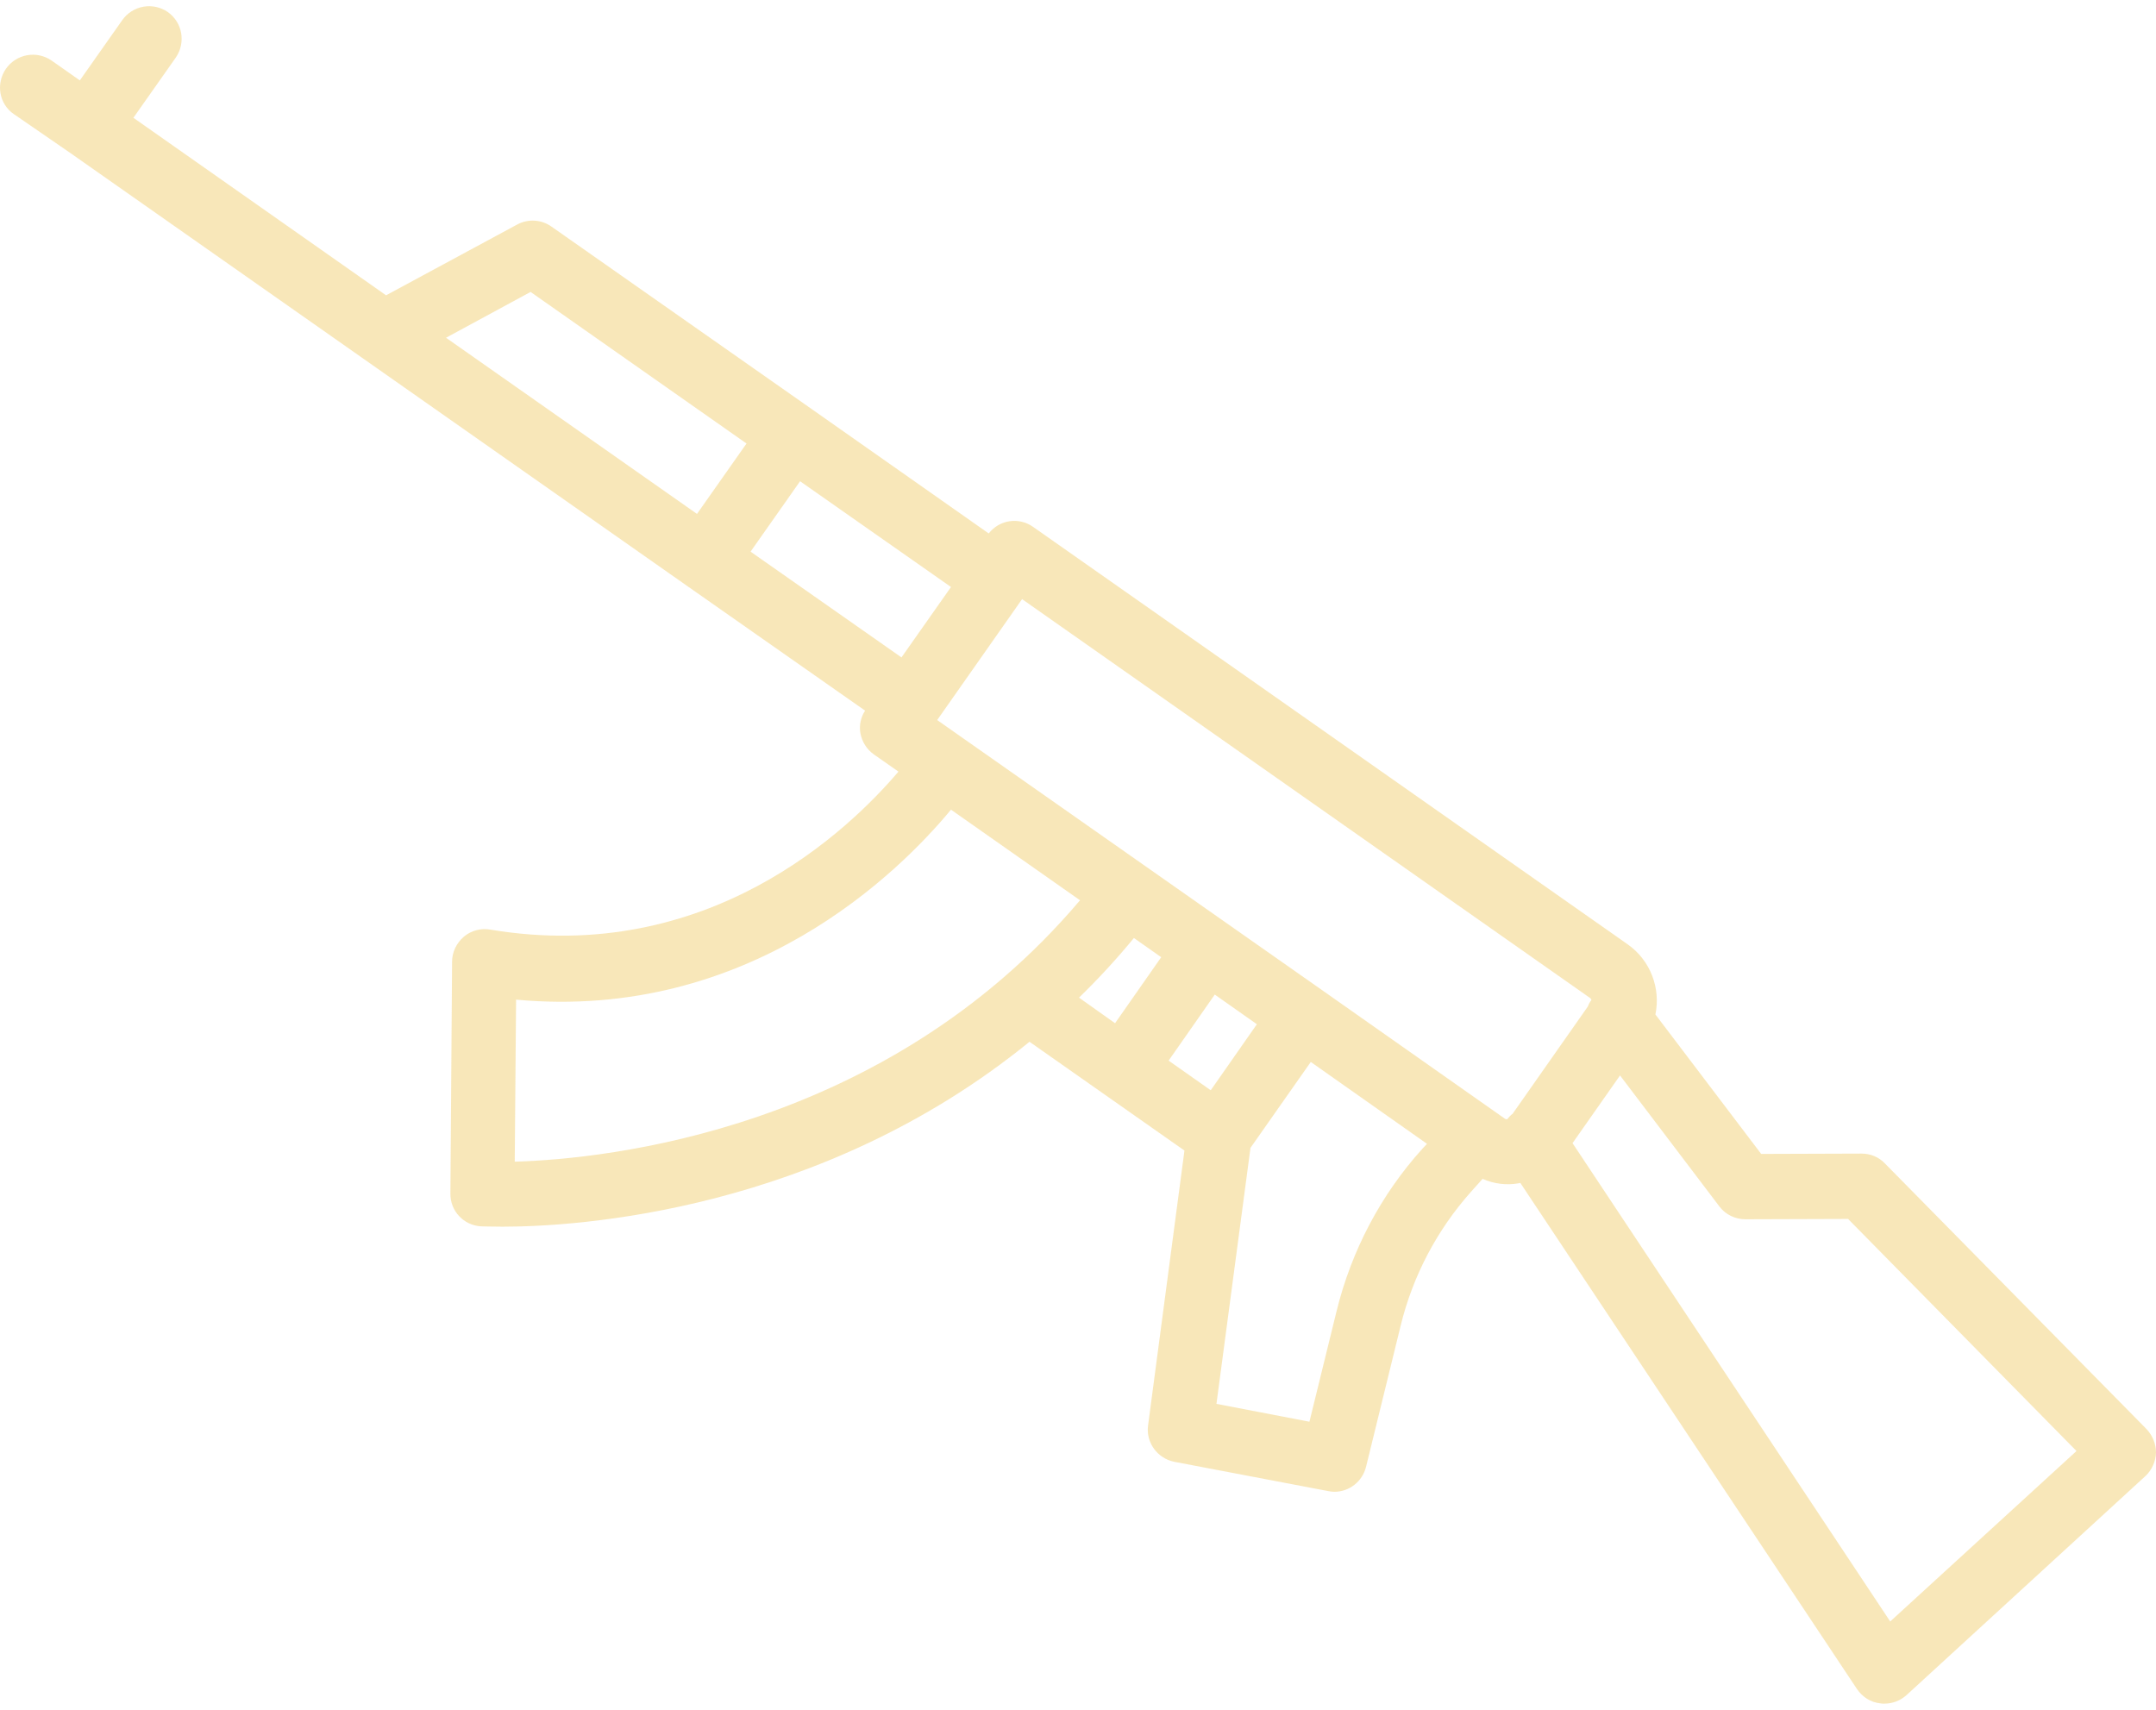 <svg width="300" height="238" viewBox="0 0 300 238" fill="none" xmlns="http://www.w3.org/2000/svg">
<path d="M0.844 9.547C1.538 8.564 2.592 7.895 3.777 7.684C4.961 7.473 6.181 7.739 7.172 8.422L11.109 11.188L17.016 2.797C17.71 1.814 18.764 1.145 19.948 0.934C21.133 0.723 22.353 0.989 23.344 1.672C25.406 3.125 25.875 5.938 24.469 8L18.562 16.391L53.719 41.094L71.953 31.25C72.696 30.844 73.539 30.655 74.384 30.705C75.229 30.755 76.044 31.041 76.734 31.531L112.828 56.844L137.578 74.234C138.285 73.319 139.317 72.711 140.461 72.536C141.604 72.362 142.771 72.634 143.719 73.297L226.5 131.422C229.688 133.672 231.094 137.563 230.344 141.172L245.062 160.578L259.031 160.531C260.25 160.531 261.422 161 262.266 161.891L298.688 198.875C299.531 199.766 300 200.938 300 202.156C299.953 203.375 299.438 204.547 298.547 205.391L265.266 235.906C264.422 236.656 263.344 237.078 262.172 237.078C261.984 237.078 261.797 237.078 261.609 237.031C260.297 236.891 259.125 236.141 258.375 235.016L211.547 164.609C211.5 164.609 211.406 164.656 211.359 164.656C209.649 164.967 207.885 164.754 206.297 164.047L204.703 165.828C199.965 171.137 196.601 177.527 194.906 184.438L190.078 204.125C189.562 206.188 187.734 207.594 185.672 207.594C185.391 207.594 185.109 207.547 184.828 207.5L163.406 203.422C161.062 202.953 159.422 200.75 159.75 198.359L164.812 160.109L143.25 144.969C114.141 168.688 80.203 170.703 69.938 170.703C68.25 170.703 67.219 170.656 66.938 170.656C64.5 170.516 62.625 168.5 62.672 166.063L62.906 133.813C62.906 132.5 63.516 131.234 64.547 130.344C65.048 129.924 65.635 129.618 66.266 129.448C66.898 129.278 67.559 129.248 68.203 129.359C98.484 134.422 118.125 115.484 125.016 107.375L121.594 104.984C120.609 104.281 119.953 103.25 119.719 102.031C119.534 100.939 119.768 99.817 120.375 98.891L95.625 81.547L9.75 21.266L1.922 15.875C-0.141 14.469 -0.609 11.609 0.844 9.547ZM263.016 225.641L288.938 201.922L257.156 169.625L242.859 169.672C241.453 169.672 240.094 169.016 239.25 167.891L225.422 149.656L218.812 159.078L263.016 225.641ZM209.438 155.703C209.531 155.75 209.625 155.75 209.719 155.75C209.953 155.469 210.141 155.234 210.469 155L220.922 140.094C221.062 139.766 221.203 139.438 221.438 139.156C221.438 139.063 221.344 138.969 221.25 138.875L142.219 83.375L130.406 100.203L183.844 137.703L209.438 155.703ZM182.203 197.844L186 182.375C188.062 174.031 192.141 166.25 197.906 159.875L198.562 159.172L182.391 147.781L174 159.734L169.266 195.359L182.203 197.844ZM168.469 151.719L174.891 142.531L169.031 138.406L162.609 147.594L168.469 151.719ZM155.156 142.391L161.578 133.203L157.781 130.531C155.391 133.437 152.84 136.207 150.141 138.828L155.156 142.391ZM71.812 139.109L71.625 161.656C84.469 161.281 123.188 157.297 150.281 125.281L132.328 112.672C125.109 121.391 104.25 142.109 71.812 139.109ZM125.437 91.484L132.328 81.688L111.328 66.969L104.438 76.766L125.437 91.484ZM96.984 71.516L103.875 61.719L73.828 40.625L62.062 47L96.984 71.516Z" fill="#E7AF17" fill-opacity="0.3"/>
</svg>

